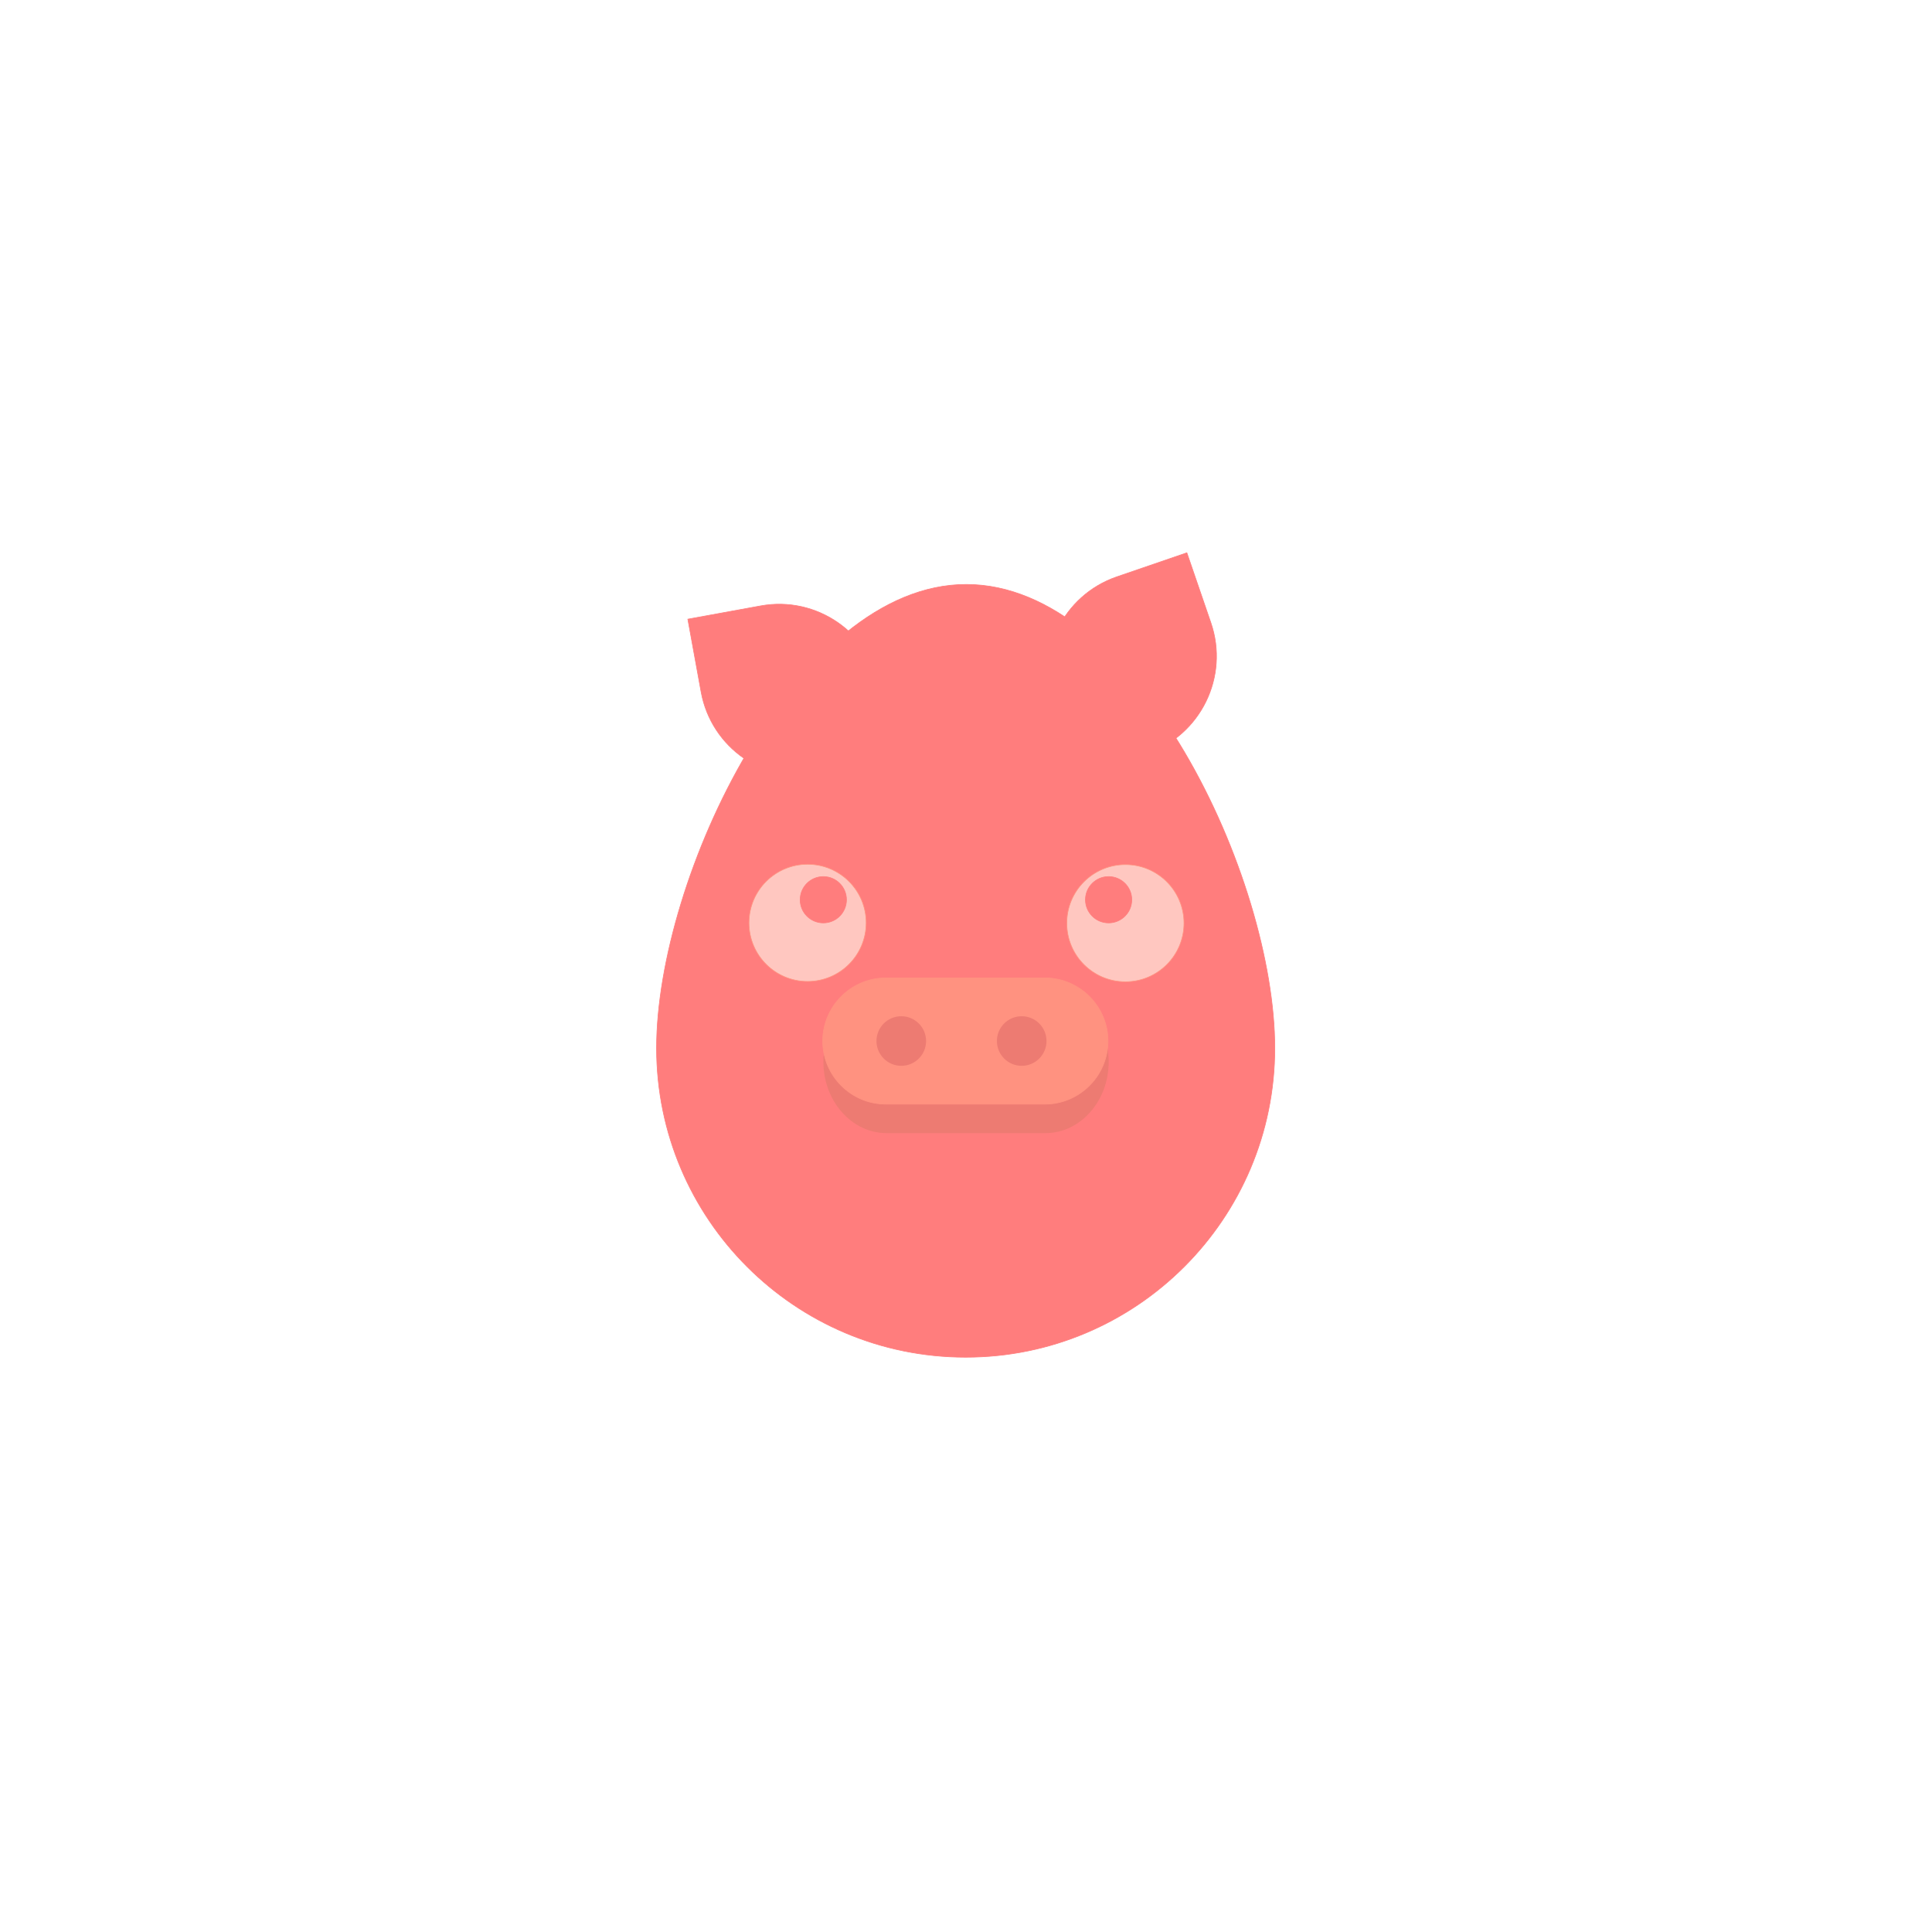 <?xml version="1.0" encoding="utf-8"?>
<!-- Generator: Adobe Illustrator 25.2.1, SVG Export Plug-In . SVG Version: 6.00 Build 0)  -->
<svg version="1.1" id="Layer_1" xmlns="http://www.w3.org/2000/svg" xmlns:xlink="http://www.w3.org/1999/xlink" x="0px" y="0px"
	 viewBox="0 0 3000 3000" style="enable-background:new 0 0 3000 3000;" xml:space="preserve">
<style type="text/css">
	.st0{fill:#FF7D7D;stroke:#FF7D7D;stroke-miterlimit:10;}
	.st1{fill:#ED7B72;}
	.st2{fill:#FF9280;stroke:#FF9280;stroke-miterlimit:10;}
	.st3{fill:#FFC7C0;stroke:#FF9280;stroke-miterlimit:10;}
</style>
<path class="st0" d="M1979.5,1627.5c0,265.1-214.9,480-480,480s-480-214.9-480-480s215.9-720,481-720S1979.5,1362.4,1979.5,1627.5z"
	/>
<path class="st1" d="M1622.56,1539h-247c-52.9-0.56-97,49.17-97,109.97v0c0,60.79,44.1,110.53,98,110.53h247
	c53.9,0,98-49.74,98-110.53v0C1721.56,1588.18,1677.46,1538.44,1622.56,1539z"/>
<path class="st2" d="M1622.5,1518.5h-247c-53.9,0-98,44.1-98,98v0c0,53.9,44.1,98,98,98h247c53.9,0,98-44.1,98-98v0
	C1720.5,1562.6,1676.4,1518.5,1622.5,1518.5z"/>
<circle class="st1" cx="1399.5" cy="1616.5" r="38.5"/>
<circle class="st1" cx="1586.5" cy="1616.5" r="38.5"/>
<circle class="st3" cx="1254" cy="1433" r="91"/>
<circle class="st3" cx="1747.5" cy="1433.5" r="91"/>
<circle class="st0" cx="1278.45" cy="1397.12" r="35.95"/>
<circle class="st0" cx="1721.45" cy="1397.12" r="35.95"/>
<path class="st0" d="M1387.95,1182.58l-113.05,20.63c-86.97,15.87-170.35-41.76-186.22-128.74l-20.63-113.05l113.05-20.63
	c86.97-15.87,170.35,41.76,186.22,128.74L1387.95,1182.58z"/>
<path class="st0" d="M1672.09,1207.7l-37.3-108.7c-28.7-83.62,15.83-174.68,99.46-203.37l108.7-37.3l37.3,108.7
	c28.7,83.62-15.83,174.68-99.46,203.37L1672.09,1207.7z"/>
</svg>
